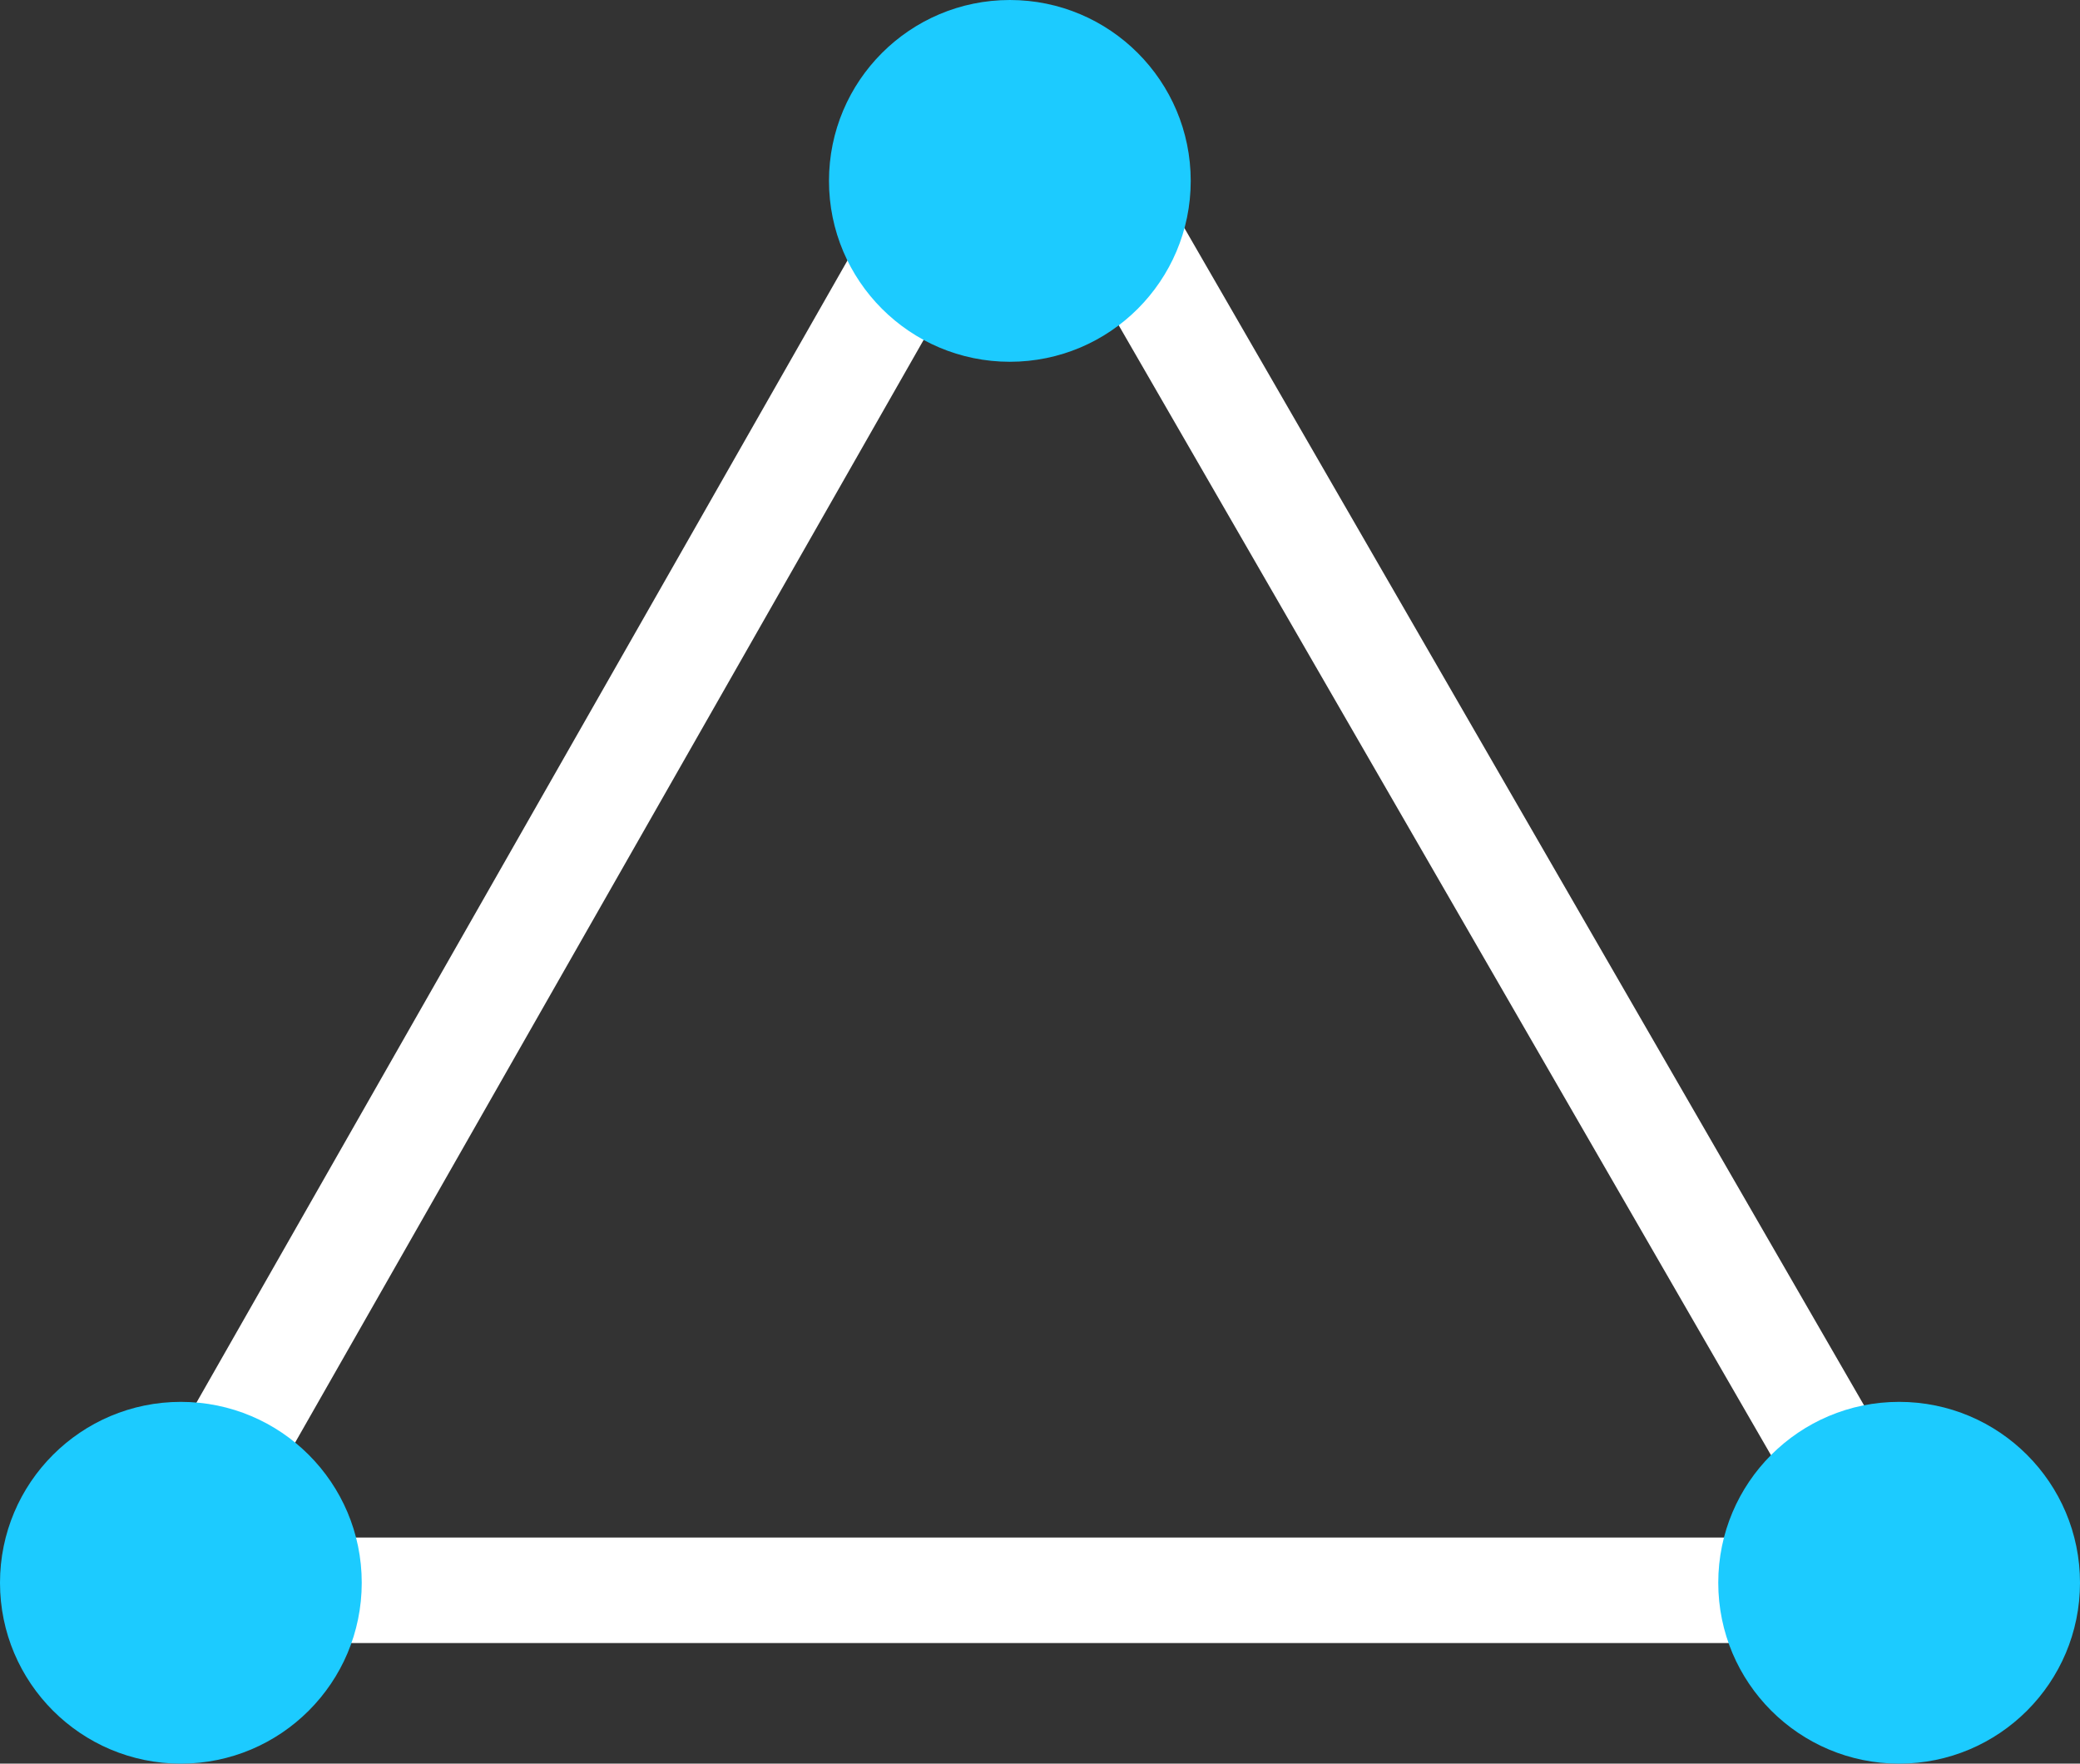 <svg width="138" height="117" viewBox="0 0 138 117" fill="none" xmlns="http://www.w3.org/2000/svg">
<rect x="0" y="0" width="138" height="117" fill="#333333" stroke="none"/>
<line x1="8.959" y1="107.267" x2="67.978" y2="3.73" stroke="white" stroke-width="7"/>
<line x1="127.557" y1="106.96" x2="67.969" y2="3.75" stroke="white" stroke-width="7"/>
<line x1="8" y1="105.5" x2="126" y2="105.5" stroke="white" stroke-width="7"/>
<circle cx="12" cy="105" r="12" fill="#1CCBFF"/>
<circle cx="67" cy="12" r="12" fill="#1CCBFF"/>
<circle cx="126" cy="105" r="12" fill="#1CCBFF"/>
</svg>
